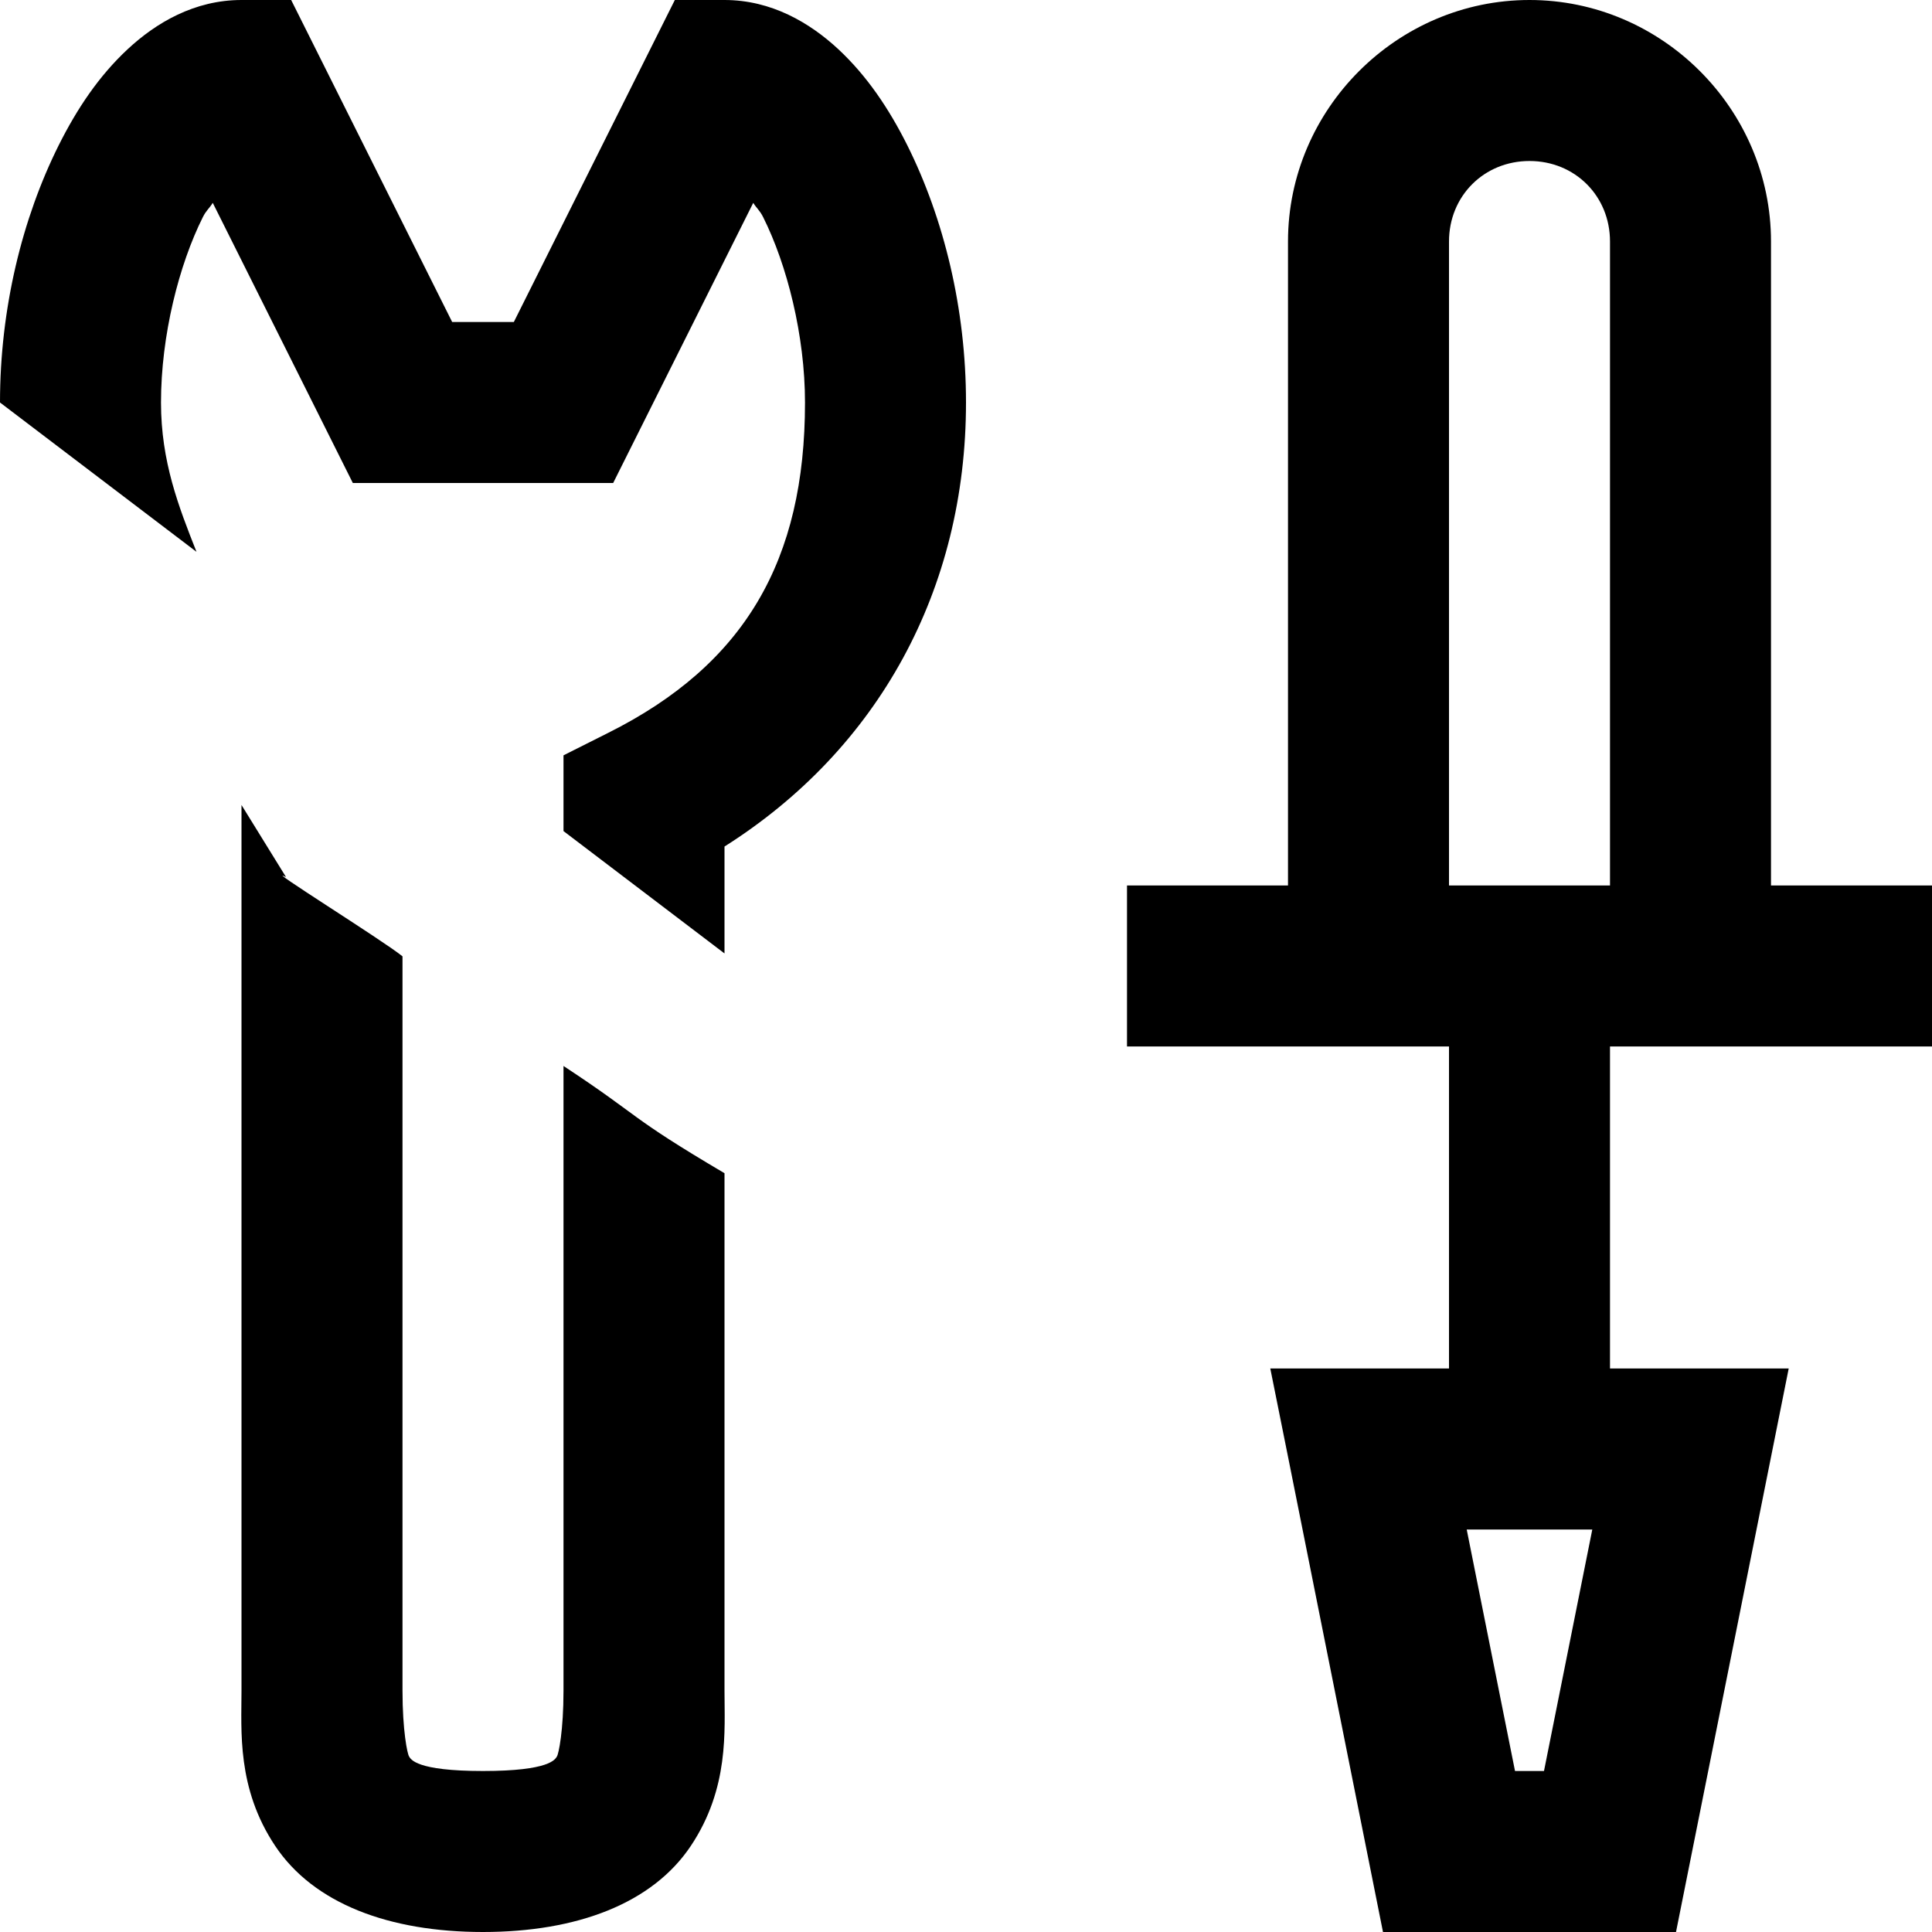 <svg xmlns="http://www.w3.org/2000/svg" width="24" height="24" viewBox="0 0 24 24"><path d="M3 0c-.583 0-1.061.282-1.416.613s-.626.735-.854 1.19C.276 2.712 0 3.833 0 5l2.441 1.855C2.22 6.295 2 5.736 2 5c0-.833.224-1.712.52-2.303.042-.084.079-.106.123-.177L4.383 6h3.234l1.74-3.48c.044.07.081.093.123.177.296.591.52 1.47.52 2.303 0 1.958-.744 3.254-2.447 4.105L7 9.383v.941l2 1.52v-1.328C10.916 9.304 12 7.319 12 5c0-1.167-.276-2.288-.73-3.197-.228-.455-.5-.859-.854-1.19C10.061.283 9.583 0 9 0h-.617l-2 4h-.766l-2-4zm16 0c-1.645 0-3 1.355-3 3v8h-2v2h4v4h-2.22l.24 1.195L17.18 24h3.64l1.4-7H20v-4h4v-2h-2V3c0-1.645-1.355-3-3-3zm0 2c.565 0 1 .435 1 1v8h-2V3c0-.565.435-1 1-1zM3 10v11c0 .5-.06 1.213.418 1.93S4.833 24 6 24s2.104-.354 2.582-1.07S9 21.5 9 21v-6.426c-1.222-.721-1.022-.689-2-1.332V21c0 .5-.06.787-.082.82-.022.034-.085.18-.918.18s-.896-.146-.918-.18C5.06 21.787 5 21.5 5 21v-9.12c-.24-.196-1.764-1.144-1.447-.985zm15.22 9h1.56l-.6 3h-.36z"/></svg>